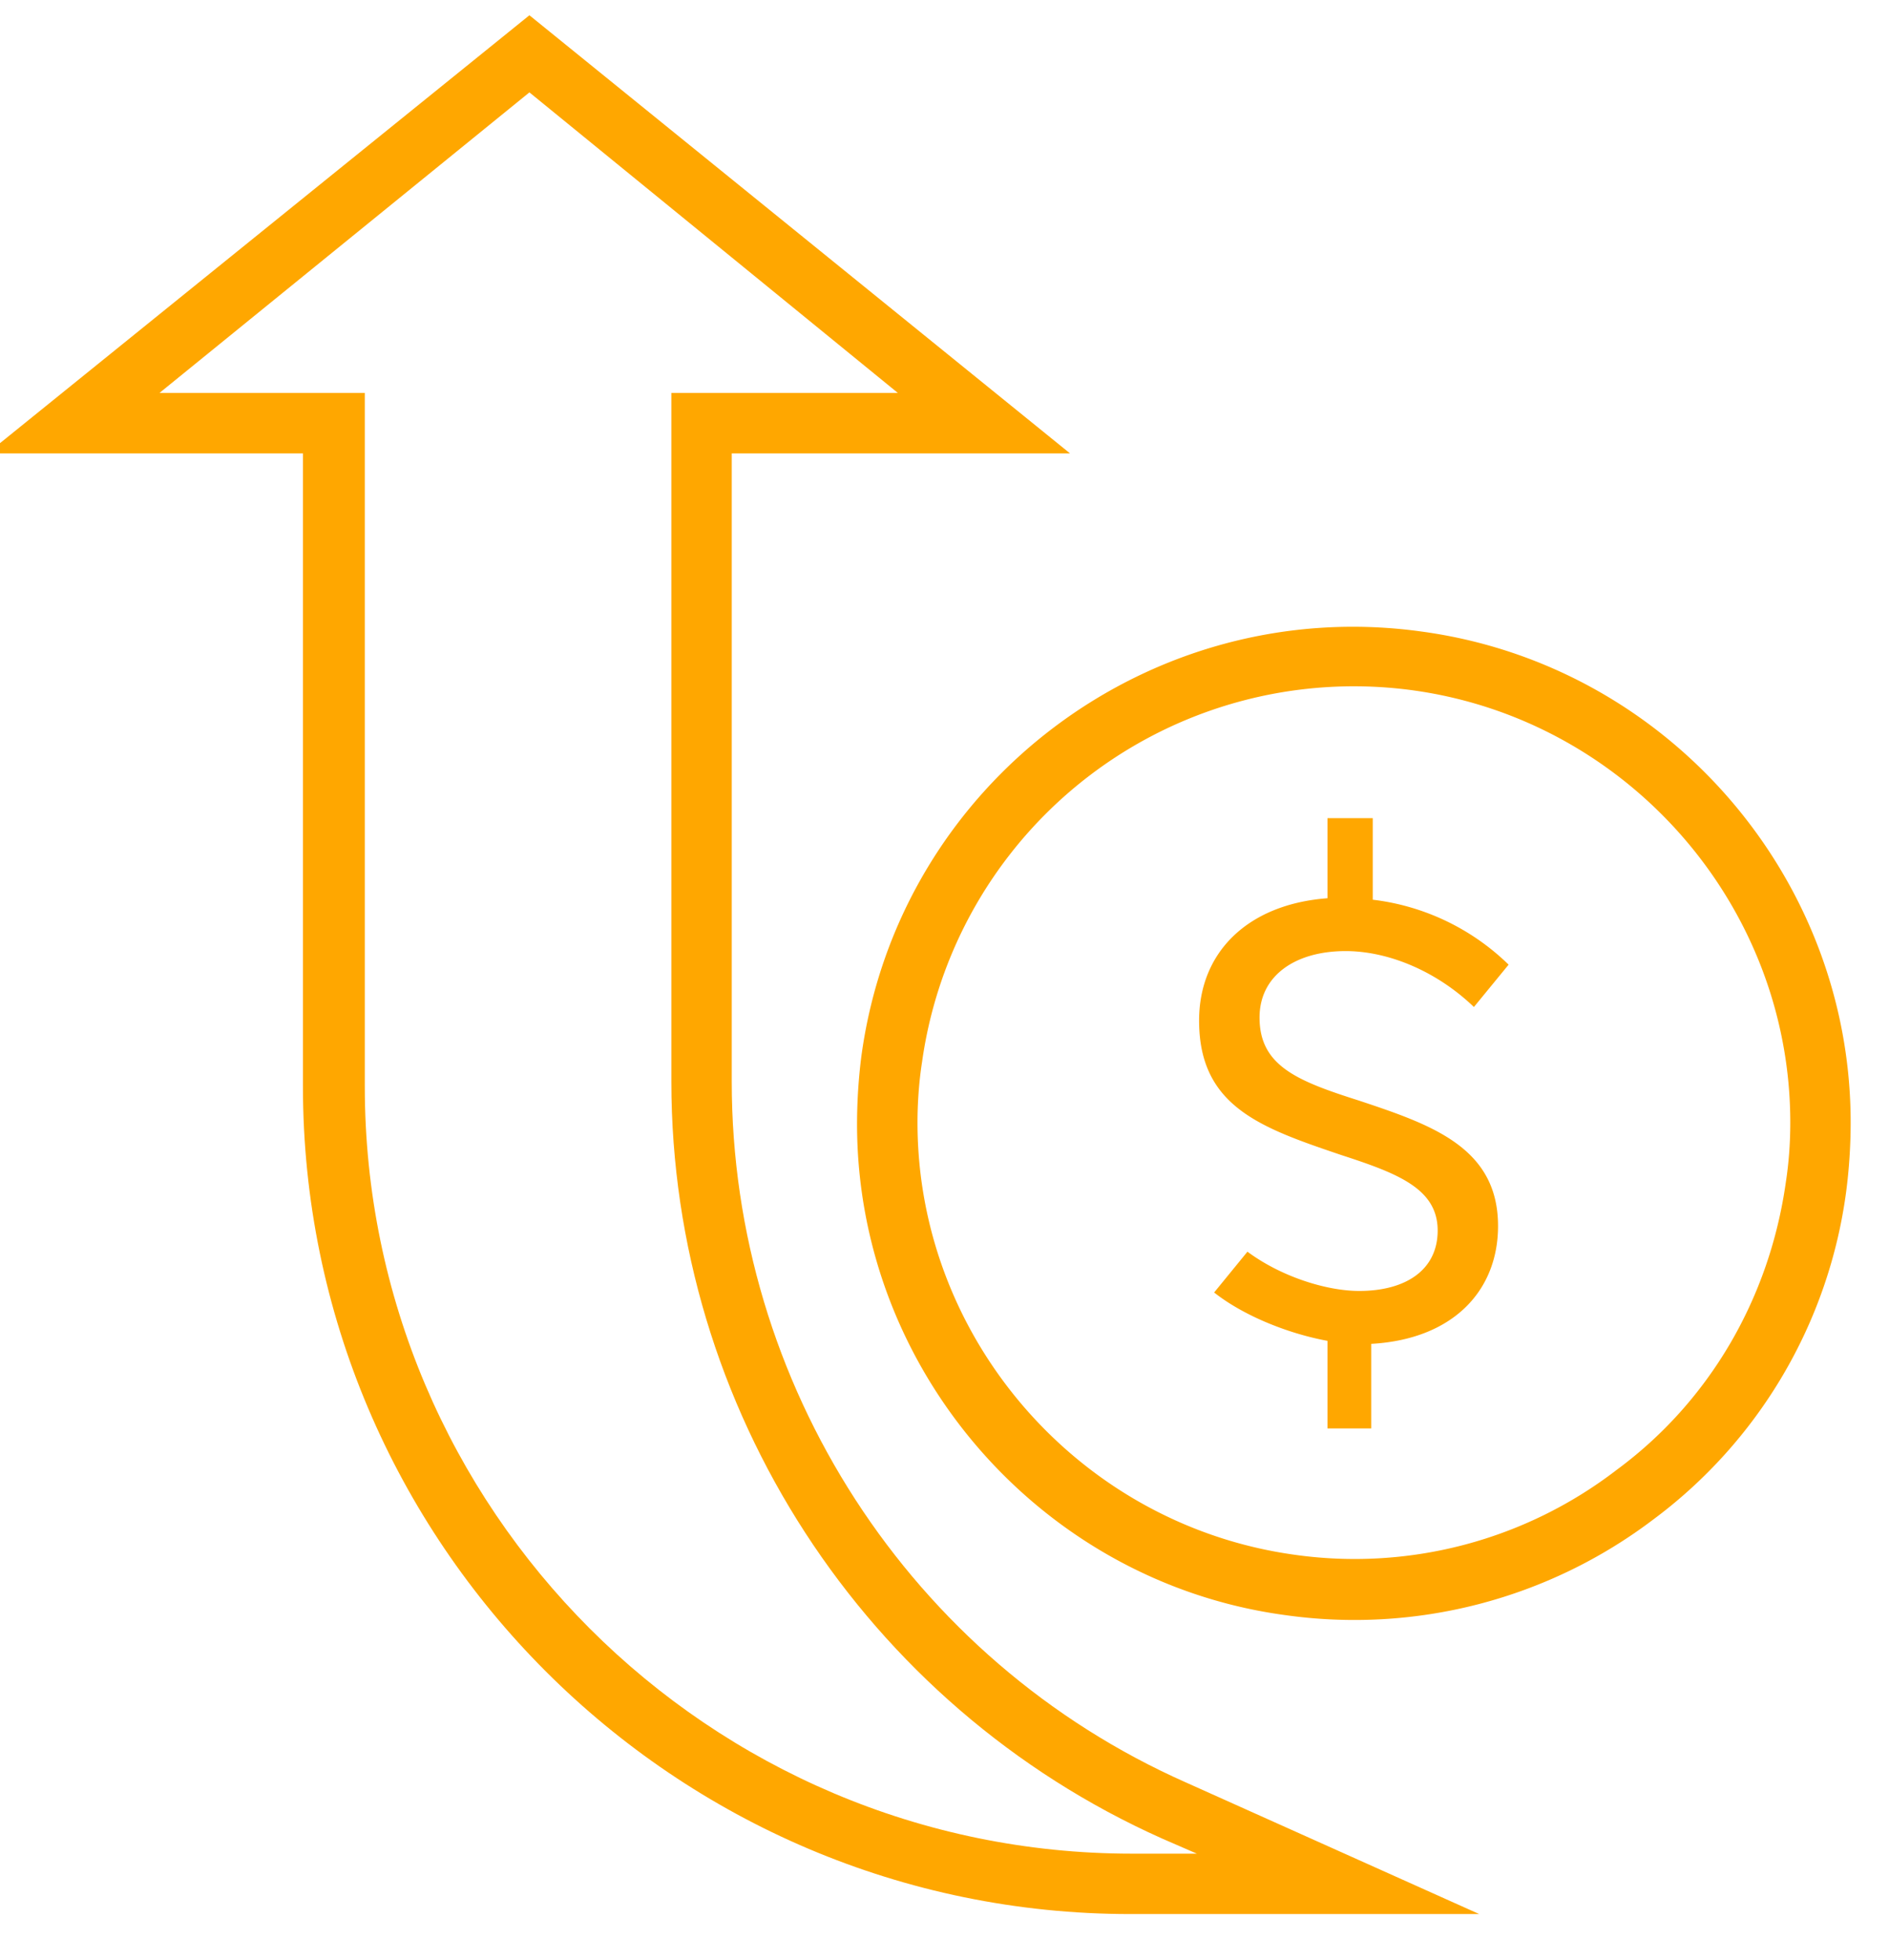 <svg xmlns="http://www.w3.org/2000/svg" width="27" height="28" viewBox="0 0 27 28"><g><g><g><g><g><g><g><path fill="#ffa700" d="M25.589 16.039c0 .302-.022.583-.065.863-.237 1.662-1.1 3.13-2.417 4.1a6.142 6.142 0 0 1-4.62 1.21c-3.064-.432-5.373-3.087-5.373-6.173 0-.28.021-.583.065-.864a6.232 6.232 0 0 1 7.036-5.309c3.064.432 5.374 3.086 5.374 6.173zm-13.339.021c0 3.518 2.634 6.54 6.108 7.015a7.072 7.072 0 0 0 5.267-1.36 6.982 6.982 0 0 0 2.762-4.683c.043-.324.065-.67.065-.993 0-3.518-2.633-6.54-6.13-7.015-3.863-.54-7.467 2.159-8.007 6.044-.043.323-.065.669-.065.992z"/></g></g></g></g></g><g><g><g><g><g><g><path fill="#ffa700" d="M17.139 14.582c0-.971.69-1.662 1.835-1.748V11.69h.647v1.165a3.346 3.346 0 0 1 1.942.928l-.496.605c-.54-.518-1.23-.799-1.834-.799-.713 0-1.23.346-1.23.95 0 .69.539.906 1.424 1.187 1.036.345 1.985.669 1.985 1.791 0 .928-.647 1.619-1.813 1.684v1.208h-.625v-1.251c-.583-.108-1.21-.367-1.62-.691l.476-.583c.496.367 1.144.561 1.597.561.669 0 1.122-.302 1.122-.863 0-.604-.583-.82-1.381-1.08-1.144-.388-2.029-.69-2.029-1.92z"/></g></g></g></g></g></g><g><g><g><g><g><path fill="#ffa700" d="M12.833 5.614H9.596v9.842c0 4.662 2.762 8.914 7.014 10.813l.497.216h-.928c-6.044 0-10.965-4.921-10.965-10.964V5.614H2.28L7.567 1.32zm-8.503.864v9.043c0 6.518 5.309 11.827 11.827 11.827h4.986l-4.187-1.878c-3.95-1.748-6.497-5.697-6.497-10.014V6.478h4.835L7.567.218l-7.748 6.26z"/></g></g></g></g></g></g></g></svg>